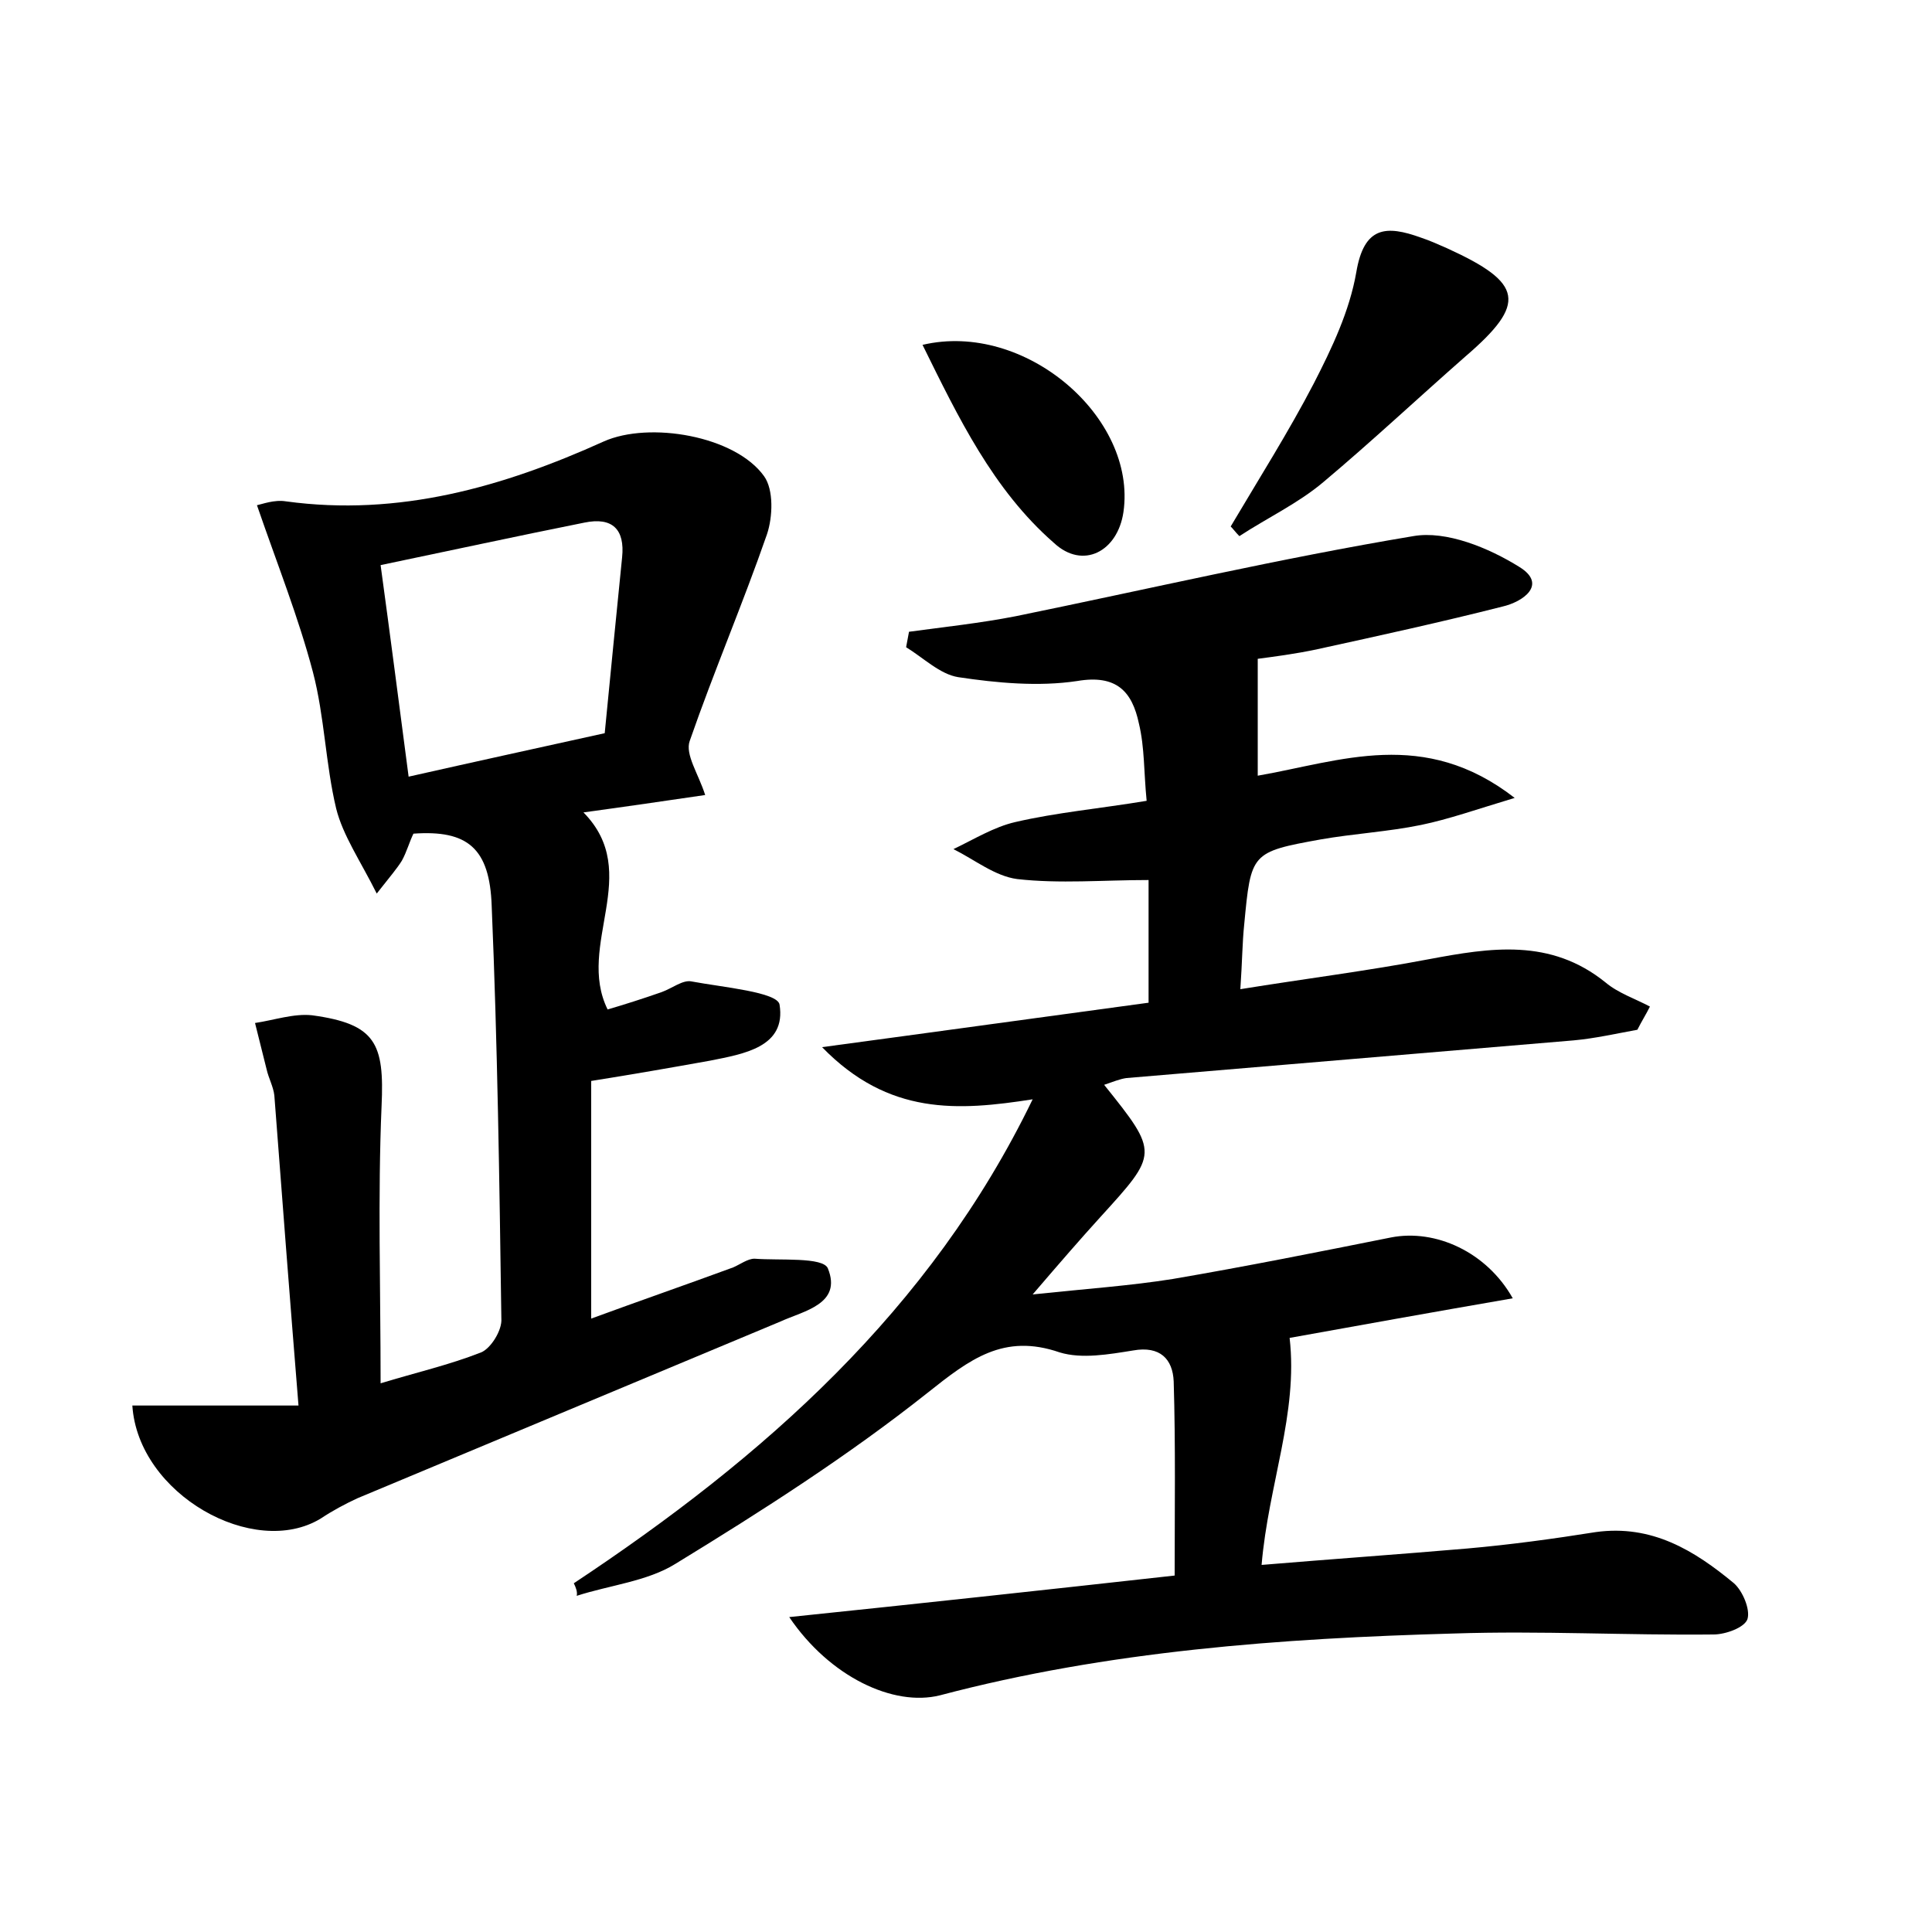 <?xml version="1.0" encoding="utf-8"?>
<!-- Generator: Adobe Illustrator 22.0.0, SVG Export Plug-In . SVG Version: 6.00 Build 0)  -->
<svg version="1.1" id="图层_1" xmlns="http://www.w3.org/2000/svg" xmlns:xlink="http://www.w3.org/1999/xlink" x="0px" y="0px"
	 viewBox="0 0 200 200" style="enable-background:new 0 0 200 200;" xml:space="preserve">
<style type="text/css">
	.st1{fill:#010000;}
	.st4{fill:#fbfafc;}
</style>
<g>
	
	<path d="M59.4,163.9c19.6-13,36.9-28.2,47.5-50.1c-7.7,1.2-14.9,1.7-21.8-5.4c11.9-1.6,22.7-3.1,33.8-4.6c0-4.4,0-8.7,0-12.7
		c-4.7,0-9.2,0.4-13.6-0.1c-2.3-0.3-4.4-2-6.6-3.1c2.1-1,4.2-2.3,6.4-2.8c4.3-1,8.8-1.4,13.6-2.2c-0.3-3-0.2-5.5-0.8-8
		c-0.7-3.3-2.3-5.1-6.4-4.4c-4,0.6-8.3,0.2-12.3-0.4c-1.9-0.3-3.6-2-5.4-3.1c0.1-0.5,0.2-1.1,0.3-1.6c3.7-0.5,7.4-0.9,11-1.6
		c13.7-2.8,27.4-6,41.2-8.3c3.4-0.6,7.8,1.2,11,3.2c2.9,1.8,0.4,3.6-1.8,4.1c-6.3,1.6-12.7,3-19.1,4.4c-2.3,0.5-4.7,0.8-6.2,1
		c0,4,0,7.8,0,12.1c8.6-1.5,17.2-5,26.6,2.3c-4,1.2-6.8,2.2-9.7,2.8c-3.4,0.7-7,0.9-10.4,1.5c-7.2,1.3-7.2,1.4-7.9,8.8
		c-0.2,1.9-0.2,3.8-0.4,6.7c6.8-1.1,13.2-1.9,19.5-3.1c6.4-1.2,12.6-2.2,18.3,2.4c1.3,1.1,3.1,1.7,4.6,2.5c-0.4,0.8-0.9,1.6-1.3,2.4
		c-2.2,0.4-4.4,0.9-6.6,1.1c-15.4,1.3-30.9,2.6-46.3,3.9c-0.7,0.1-1.4,0.4-2.3,0.7c5.7,7.1,5.6,7.1-0.4,13.7c-2,2.2-4,4.5-7,8
		c5.7-0.6,10.1-0.9,14.5-1.6c7.6-1.3,15.1-2.8,22.6-4.3c4.6-0.9,9.9,1.5,12.6,6.3c-8.1,1.4-15.9,2.8-23.1,4.1
		c0.9,7.8-2.2,15.2-2.9,23.5c7.2-0.6,14.3-1.1,21.3-1.7c4.5-0.4,8.9-1,13.3-1.7c5.8-0.8,10.2,1.9,14.3,5.3c0.9,0.8,1.7,2.7,1.4,3.7
		c-0.3,0.9-2.3,1.6-3.5,1.6c-9,0.1-17.9-0.4-26.9-0.1c-17.9,0.5-35.8,1.8-53.2,6.4c-4.8,1.2-11.4-1.9-15.6-8.1
		c13.5-1.4,26.4-2.8,39.9-4.3c0-6.8,0.1-13.5-0.1-20.1c-0.1-2.3-1.4-3.7-4.2-3.2c-2.5,0.4-5.3,0.9-7.6,0.2c-5.8-2-9.3,0.7-13.7,4.2
		c-8.2,6.5-17.1,12.2-26.1,17.7c-2.9,1.8-6.8,2.2-10.2,3.3C59.8,164.8,59.6,164.3,59.4,163.9z"/>
	<path d="M13.7,145.5c5.6,0,11.2,0,17.2,0c-0.9-11.1-1.7-21.6-2.5-32.1c-0.1-0.9-0.6-1.8-0.8-2.7c-0.4-1.6-0.8-3.2-1.2-4.8
		c2-0.3,4-1,5.9-0.8c6.6,0.9,7.5,2.9,7.2,9.4c-0.4,9.4-0.1,18.8-0.1,28.7c3.6-1.1,7.1-1.9,10.4-3.2c1-0.4,2.2-2.3,2.1-3.5
		c-0.2-14.2-0.4-28.5-1-42.7c-0.2-6-2.5-7.9-8.1-7.5c-0.4,0.8-0.7,1.9-1.2,2.8c-0.5,0.8-1.1,1.5-2.6,3.4c-1.7-3.4-3.5-6-4.2-8.8
		c-1.1-4.6-1.2-9.5-2.4-14.1c-1.5-5.7-3.7-11.2-5.8-17.3c0.5-0.1,1.8-0.6,3-0.4c11.7,1.6,22.5-1.5,32.9-6.2
		c4.7-2.1,13.6-0.6,16.6,3.6c1,1.4,0.9,4.2,0.3,6c-2.5,7.2-5.5,14.2-8,21.4c-0.5,1.4,0.9,3.4,1.6,5.6c-4.1,0.6-8.2,1.2-12.6,1.8
		c6.2,6.3-0.8,13.7,2.5,20.4c1.7-0.5,3.6-1.1,5.6-1.8c1.1-0.4,2.2-1.3,3.1-1.1c3.2,0.6,8.9,1.1,9.1,2.4c0.7,4.4-3.7,5.1-7.2,5.8
		c-3.9,0.7-7.9,1.4-12.3,2.1c0,8.1,0,16,0,24.6c4.9-1.8,9.8-3.5,14.7-5.3c0.7-0.3,1.5-0.9,2.2-0.9c2.6,0.2,7.1-0.2,7.6,1
		c1.5,3.7-2.5,4.4-4.9,5.5c-14.6,6.1-29.2,12.2-43.8,18.3c-1.3,0.6-2.6,1.3-3.8,2.1C26.3,161.4,14.3,154.7,13.7,145.5z M62.6,75.9
		c0.6-6.2,1.2-12.2,1.8-18.2c0.3-2.9-1-4.2-3.9-3.6c-7,1.4-13.9,2.9-21.1,4.4c1,7.3,1.9,14.3,2.9,21.9
		C49.4,78.8,55.8,77.4,62.6,75.9z"/>
	<path d="M127.4,54.5c2.9-4.9,6-9.8,8.6-14.8c1.9-3.7,3.7-7.5,4.4-11.5c0.8-4.8,3.1-4.9,6.7-3.6c0.9,0.3,1.8,0.7,2.7,1.1
		c7.9,3.6,8.3,5.7,1.9,11.2c-4.9,4.3-9.7,8.8-14.7,13c-2.6,2.2-5.8,3.7-8.7,5.6C127.9,55.1,127.7,54.8,127.4,54.5z"/>
	<path d="M95.5,35.7c10.6-2.5,22.2,7.5,20.8,17.3c-0.6,4.1-4.2,6-7.2,3.2C102.8,50.7,99.2,43.2,95.5,35.7z"/>
	
</g>
</svg>
